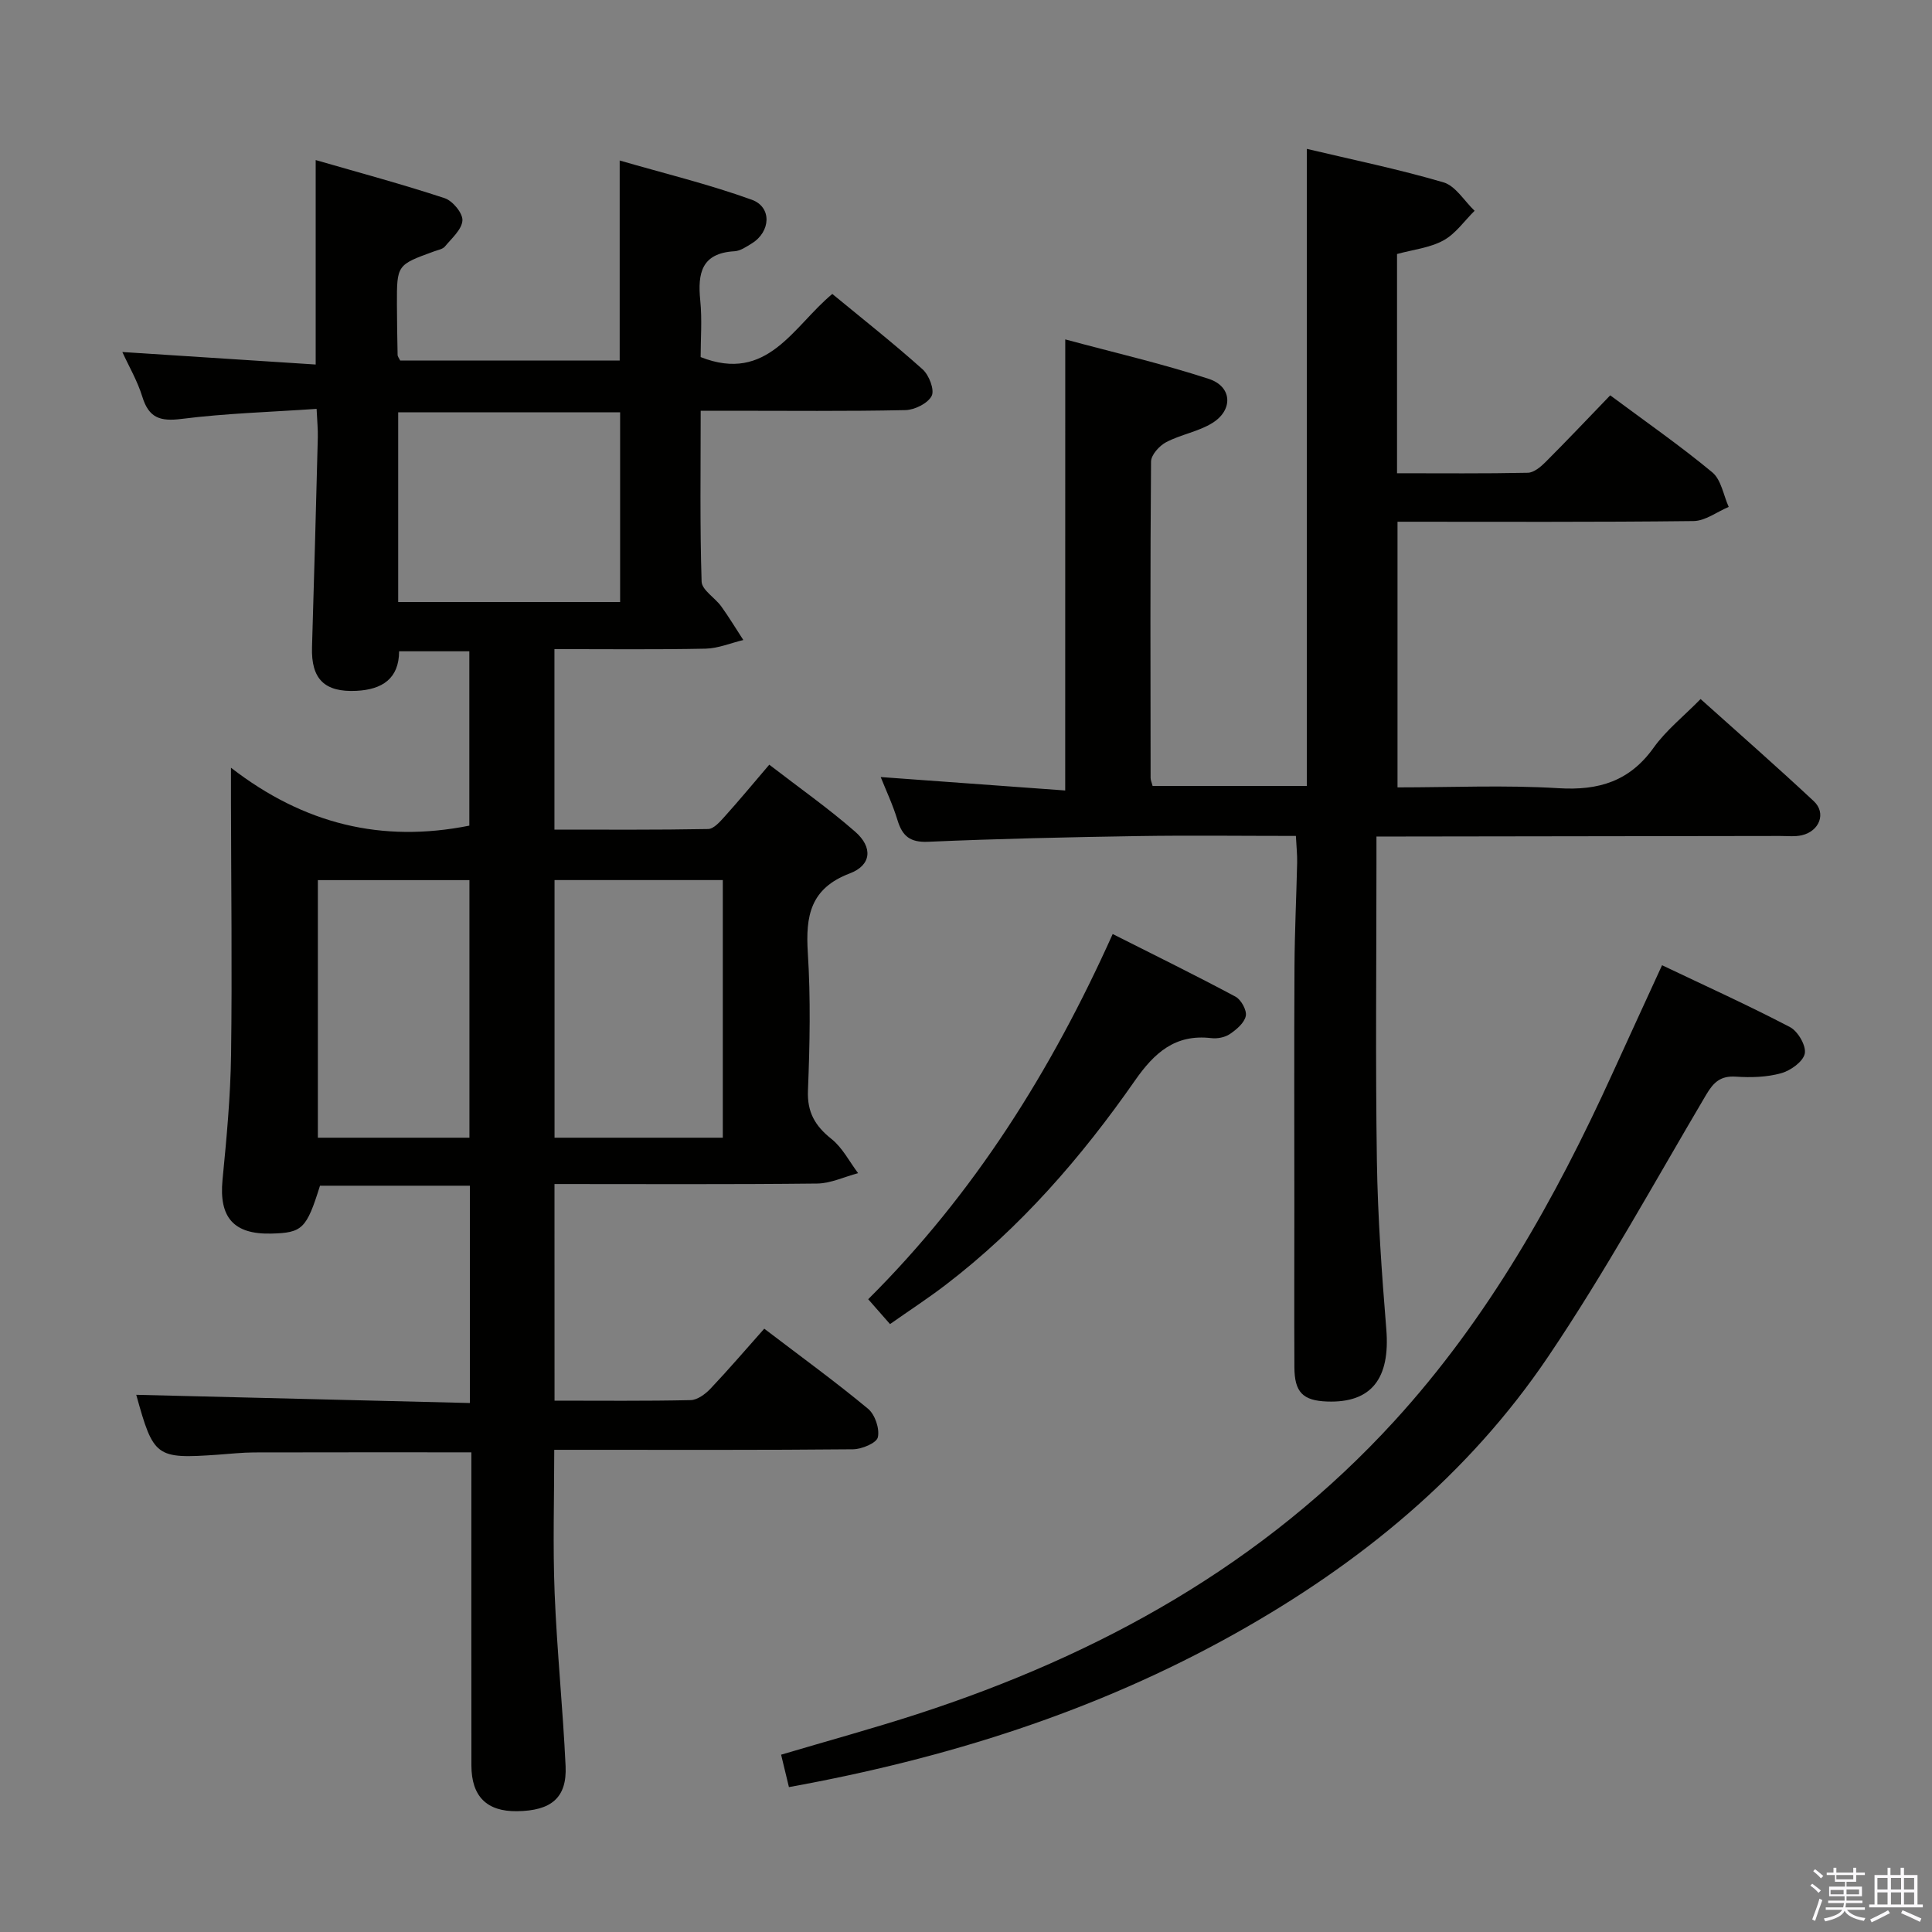 <svg enable-background="new 0 0 400 400" viewBox="0 0 400 400" xmlns="http://www.w3.org/2000/svg"><rect x="0" y="0" width="400" height="400" fill="#808080" stroke="none"/><path d="m374.8 390.4.4-.4c.7.5 1.3 1 1.8 1.4l-.5.5c-.5-.6-1.1-1.1-1.7-1.5zm1 7.3-.6-.3c.5-1.4 1.1-2.8 1.5-4.3.2.1.4.2.6.3-.5 1.3-1 2.8-1.5 4.3zm-.4-10.3.4-.4c.4.3 1 .8 1.7 1.4l-.5.5c-.4-.5-1-1-1.6-1.5zm2.5.3h1.7v-1h.6v1h3.5v-1h.6v1h1.8v.5h-1.8v1.4h-2v1h3.2v2h-3.2v.9h3.3v.5h-3.4c0 .3-.1.6-.1.9h4v.5h-3.7c.7.9 1.9 1.5 3.8 1.7-.1.2-.2.4-.3.6-2.1-.4-3.5-1.1-4-2.1-.4 1-1.8 1.7-4 2.2-.1-.2-.2-.4-.3-.6 2.1-.4 3.4-1 3.8-1.8h-3.4v-.5h3.6c.1-.3.1-.6.2-.9h-3.3v-.5h3.4c0-.3 0-.6 0-.9h-3.2v-2h3.3v-1h-2.1v-1.4h-1.7v-.5zm1.1 3.5v1h2.7c0-.3 0-.4 0-.4 0-.2 0-.2 0-.2 0-.1 0-.2 0-.3h-2.7zm1.2-3v.9h3.5v-.9zm4.7 3h-2.6v.6.4h2.6z" fill="#fbfafc"/><path d="m393.6 386.7h.6v1.5h2.8v6.1h1.1v.6h-11.1v-.6h1.1v-6.1h2.7v-1.5h.6v1.5h2.1v-1.5zm-2.7 8.8.4.6c-1.2.6-2.5 1.3-3.8 1.9-.1-.2-.2-.4-.3-.6 1.2-.6 2.5-1.2 3.7-1.9zm-2.2-6.7v2.4h2.1v-2.4zm0 3v2.5h2.1v-2.5zm2.8-3v2.4h2.1v-2.4zm0 3v2.5h2.1v-2.5zm6 6.1c-1.4-.7-2.7-1.3-3.9-1.8l.3-.6c1.5.6 2.7 1.2 3.9 1.7zm-1.2-9.1h-2.1v2.4h2.1zm-2.1 3v2.5h2.1v-2.5z" fill="#fbfafc"/><g fill="#010100"><path d="m114.81 289.99c9.55 0 18.87.1 28.18-.11 1.39-.03 3.03-1.24 4.09-2.35 3.78-3.99 7.35-8.17 11.15-12.44 7.93 6.04 14.89 11.1 21.5 16.59 1.43 1.19 2.42 4.12 2.02 5.89-.26 1.19-3.32 2.47-5.14 2.49-18.66.18-37.33.11-56 .11-1.81 0-3.62 0-5.86 0 0 10.13-.31 19.9.08 29.65.48 11.95 1.71 23.88 2.27 35.83.3 6.54-2.95 9.26-10.07 9.34-6.24.08-9.42-3.06-9.43-9.46-.03-19.67-.01-39.33-.01-59 0-1.95 0-3.9 0-5.84-15.45 0-30.22-.02-45 .02-2.49.01-4.98.3-7.47.47-12.85.89-13.33.53-16.91-12.4 22.86.56 45.81 1.13 69.08 1.7 0-15.52 0-30.1 0-44.99-10.54 0-20.79 0-31.04 0-2.79 8.92-3.64 9.76-10.1 9.91-7.8.19-10.83-3.38-10.08-11.12.84-8.6 1.65-17.23 1.77-25.86.24-17.5.01-35-.02-52.5 0-1.8 0-3.6 0-6.97 15.1 11.68 31.23 15.61 49.35 11.99 0-11.51 0-23.58 0-36.1-4.68 0-9.4 0-14.54 0-.02 5.67-3.5 7.92-8.82 8.19-6.63.33-9.42-2.45-9.21-9.07.44-14.47.83-28.95 1.2-43.42.04-1.63-.13-3.26-.25-5.89-9.53.66-18.79.92-27.95 2.08-4.43.56-6.78-.19-8.13-4.58-1.02-3.31-2.82-6.37-4.14-9.27 13.24.86 26.53 1.71 40.03 2.59 0-14.49 0-27.89 0-42.33 9.07 2.62 17.96 5.01 26.7 7.89 1.65.54 3.77 3.1 3.68 4.61-.11 1.87-2.21 3.69-3.62 5.39-.47.57-1.46.72-2.23 1.01-7.72 2.8-7.73 2.8-7.71 10.99.01 3.5.07 6.99.14 10.49.01.29.27.58.54 1.13h45.44c0-13.42 0-26.8 0-41.42 9.2 2.67 18.45 4.91 27.34 8.12 4.23 1.53 3.92 6.64.02 9.04-1.12.69-2.37 1.56-3.6 1.63-6.84.39-7.64 4.57-7.08 10.18.4 3.94.08 7.96.08 11.73 13.86 5.47 19.15-6.36 27.26-13.07 6.3 5.19 12.67 10.21 18.7 15.61 1.33 1.19 2.51 4.26 1.87 5.5-.8 1.55-3.52 2.9-5.44 2.94-12.16.26-24.33.13-36.5.13-1.79 0-3.57 0-5.88 0 0 12.14-.18 23.76.19 35.37.06 1.75 2.77 3.34 4.07 5.14 1.62 2.25 3.05 4.64 4.57 6.96-2.61.62-5.2 1.73-7.82 1.79-10.3.21-20.6.09-31.29.09v37.37c10.66 0 21.24.08 31.82-.12 1.17-.02 2.46-1.52 3.42-2.58 2.99-3.32 5.84-6.76 9.24-10.74 6.11 4.72 12.21 9 17.78 13.87 3.71 3.24 3.38 6.94-1.11 8.64-8.18 3.1-9.17 8.81-8.69 16.42.6 9.46.41 19 .03 28.49-.19 4.56 1.48 7.37 4.88 10.08 2.27 1.81 3.7 4.68 5.5 7.07-2.83.75-5.66 2.12-8.5 2.15-17.99.2-35.97.1-54.36.1.01 15.07.01 29.79.01 44.85zm0-107.78v53.34h34.84c0-17.94 0-35.62 0-53.34-11.78 0-23.21 0-34.84 0zm-32.37-57.57h45.95c0-13.31 0-26.32 0-39.27-15.52 0-30.6 0-45.95 0zm-16.63 57.58v53.33h31.38c0-17.94 0-35.61 0-53.33-10.66 0-20.92 0-31.38 0z"/><path d="m220.55 70.27c10.04 2.71 20.01 5.01 29.71 8.17 4.85 1.58 5.11 6.43.74 9.14-2.9 1.8-6.53 2.37-9.58 3.98-1.4.74-3.1 2.63-3.11 4.01-.18 21.83-.12 43.66-.09 65.5 0 .47.23.93.41 1.65h31.93c0-43.8 0-87.52 0-131.9 9.46 2.25 19 4.2 28.31 6.94 2.5.74 4.3 3.86 6.43 5.88-2.13 2.1-3.94 4.77-6.46 6.14-2.82 1.54-6.27 1.9-9.6 2.81v45.39c9.19 0 18.14.09 27.09-.1 1.24-.03 2.66-1.22 3.65-2.21 4.47-4.47 8.81-9.06 13.4-13.82 7.37 5.48 14.49 10.43 21.13 15.94 1.85 1.53 2.31 4.73 3.4 7.16-2.43 1.02-4.84 2.9-7.28 2.93-20.31.24-40.63.14-61.29.14v55c11.15 0 22.29-.51 33.36.17 8.33.51 14.71-1.44 19.69-8.42 2.57-3.59 6.17-6.44 9.7-10.04 7.96 7.14 15.81 14.02 23.44 21.15 2.62 2.45 1.19 6.2-2.48 7.05-1.43.33-2.98.15-4.48.15-26 .04-52 .08-78 .11-1.64 0-3.27 0-5.59 0v5.68c0 20.5-.22 41 .09 61.5.18 11.62 1.01 23.25 1.95 34.84.83 10.2-3.08 15.29-12.25 14.96-5.03-.18-6.76-1.92-6.78-7.12-.05-11.17-.01-22.33-.01-33.5 0-16.5-.06-33 .03-49.5.04-7.15.39-14.3.55-21.45.04-1.62-.15-3.25-.26-5.53-11.12 0-21.91-.14-32.69.03-14.48.23-28.96.55-43.43 1.18-3.78.17-5.36-1.18-6.37-4.5-.96-3.16-2.39-6.19-3.47-8.9 12.56.92 25.21 1.84 38.2 2.78.01-31.3.01-61.68.01-93.39z"/><path d="m163.34 370c-.54-2.22-1.03-4.26-1.62-6.71 9.56-2.84 18.96-5.41 28.22-8.41 37.78-12.28 71.67-31.04 98.74-60.66 19.39-21.21 33.32-45.97 45.17-71.99 3.29-7.23 6.62-14.45 10.26-22.39 9.02 4.3 17.88 8.31 26.49 12.81 1.64.86 3.39 3.87 3.06 5.48-.34 1.67-2.94 3.53-4.9 4.07-2.97.83-6.26.92-9.37.71-3.17-.21-4.62 1.16-6.14 3.73-10.74 18.17-20.91 36.74-32.7 54.21-16.57 24.55-39.01 42.91-64.84 57.37-28.85 16.15-59.79 25.88-92.37 31.78z"/><path d="m184.27 274.14c-1.58-1.8-2.98-3.4-4.52-5.15 21.89-21.79 37.88-47.23 50.62-75.61 8.7 4.39 17.14 8.53 25.43 12.97 1.16.62 2.37 2.82 2.13 3.99-.3 1.45-1.94 2.83-3.32 3.76-1.02.69-2.59.98-3.84.83-7.45-.87-11.77 3.02-15.8 8.8-11.08 15.89-23.72 30.46-39.2 42.3-3.66 2.8-7.54 5.32-11.5 8.11z"/></g></svg>